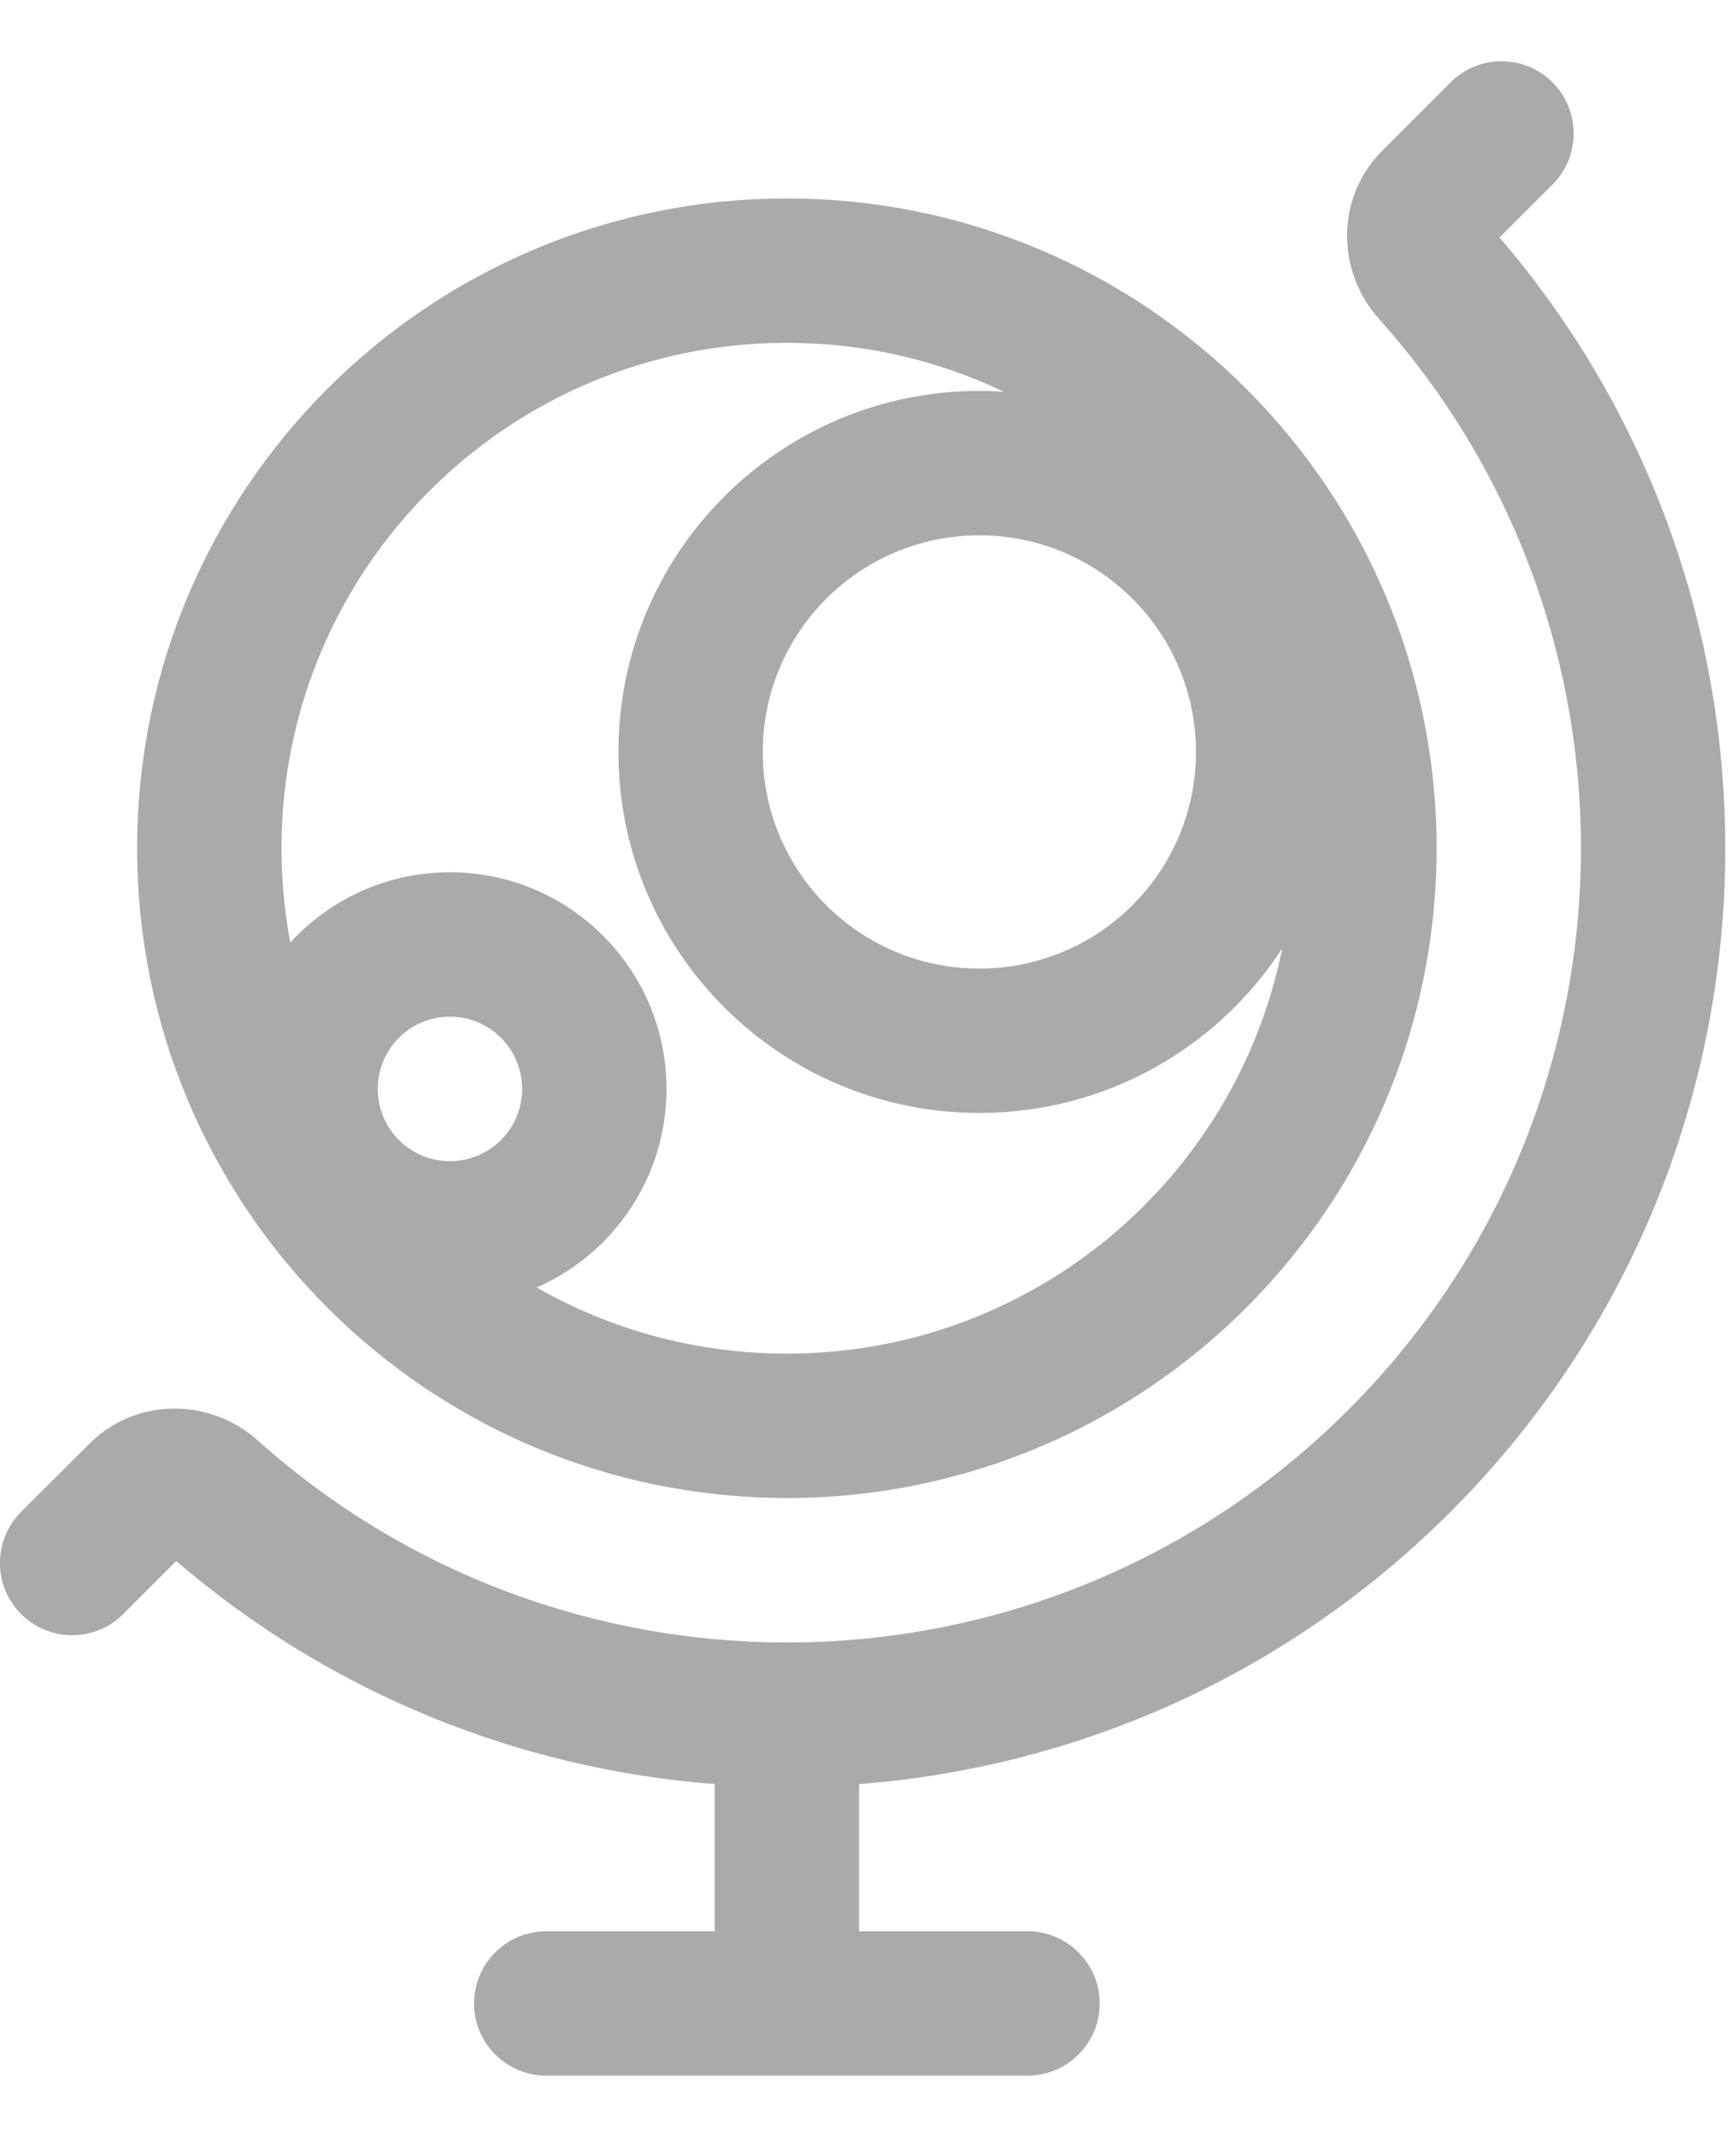 <svg width="13" height="16" viewBox="0 0 13 16" fill="none" xmlns="http://www.w3.org/2000/svg">
<path d="M11.626 0.617C11.837 0.828 11.837 1.171 11.626 1.382L11.229 1.778C13.6 4.54 13.477 8.705 10.862 11.32C9.627 12.555 8.047 13.234 6.433 13.358V14.46H7.694C7.993 14.46 8.235 14.702 8.235 15.001C8.235 15.299 7.993 15.541 7.694 15.541H4.09C3.792 15.541 3.55 15.299 3.55 15.001C3.55 14.702 3.792 14.46 4.09 14.46H5.352V13.358C3.906 13.247 2.487 12.691 1.32 11.688L0.923 12.085C0.712 12.296 0.369 12.296 0.158 12.085C-0.053 11.874 -0.053 11.531 0.158 11.32L0.668 10.811C1.025 10.454 1.58 10.472 1.928 10.783C3.054 11.792 4.472 12.297 5.89 12.298L5.892 12.298L5.895 12.298C7.416 12.297 8.937 11.716 10.097 10.556C12.341 8.312 12.417 4.721 10.325 2.386C10.013 2.039 9.995 1.484 10.352 1.127L10.862 0.617C11.073 0.406 11.415 0.406 11.626 0.617Z" fill="#AAAAAA"/>
<path fill-rule="evenodd" clip-rule="evenodd" d="M1.027 6.351C1.027 3.664 3.205 1.486 5.892 1.486C8.579 1.486 10.758 3.664 10.758 6.351C10.758 9.038 8.579 11.216 5.892 11.216C3.205 11.216 1.027 9.038 1.027 6.351ZM5.892 2.567C3.802 2.567 2.108 4.261 2.108 6.351C2.108 6.592 2.131 6.828 2.174 7.057C2.47 6.734 2.896 6.531 3.369 6.531C4.265 6.531 4.991 7.257 4.991 8.153C4.991 8.818 4.591 9.389 4.019 9.64C4.571 9.955 5.211 10.135 5.892 10.135C7.725 10.135 9.254 8.832 9.602 7.101C9.12 7.843 8.284 8.333 7.334 8.333C5.841 8.333 4.631 7.123 4.631 5.63C4.631 4.137 5.841 2.927 7.334 2.927C7.396 2.927 7.458 2.929 7.519 2.934C7.026 2.698 6.475 2.567 5.892 2.567ZM5.712 5.63C5.712 4.735 6.438 4.008 7.334 4.008C8.23 4.008 8.956 4.735 8.956 5.63C8.956 6.526 8.23 7.252 7.334 7.252C6.438 7.252 5.712 6.526 5.712 5.63ZM3.369 7.612C3.071 7.612 2.829 7.854 2.829 8.153C2.829 8.452 3.071 8.694 3.369 8.694C3.668 8.694 3.91 8.452 3.91 8.153C3.91 7.854 3.668 7.612 3.369 7.612Z" fill="#AAAAAA"/>
</svg>
